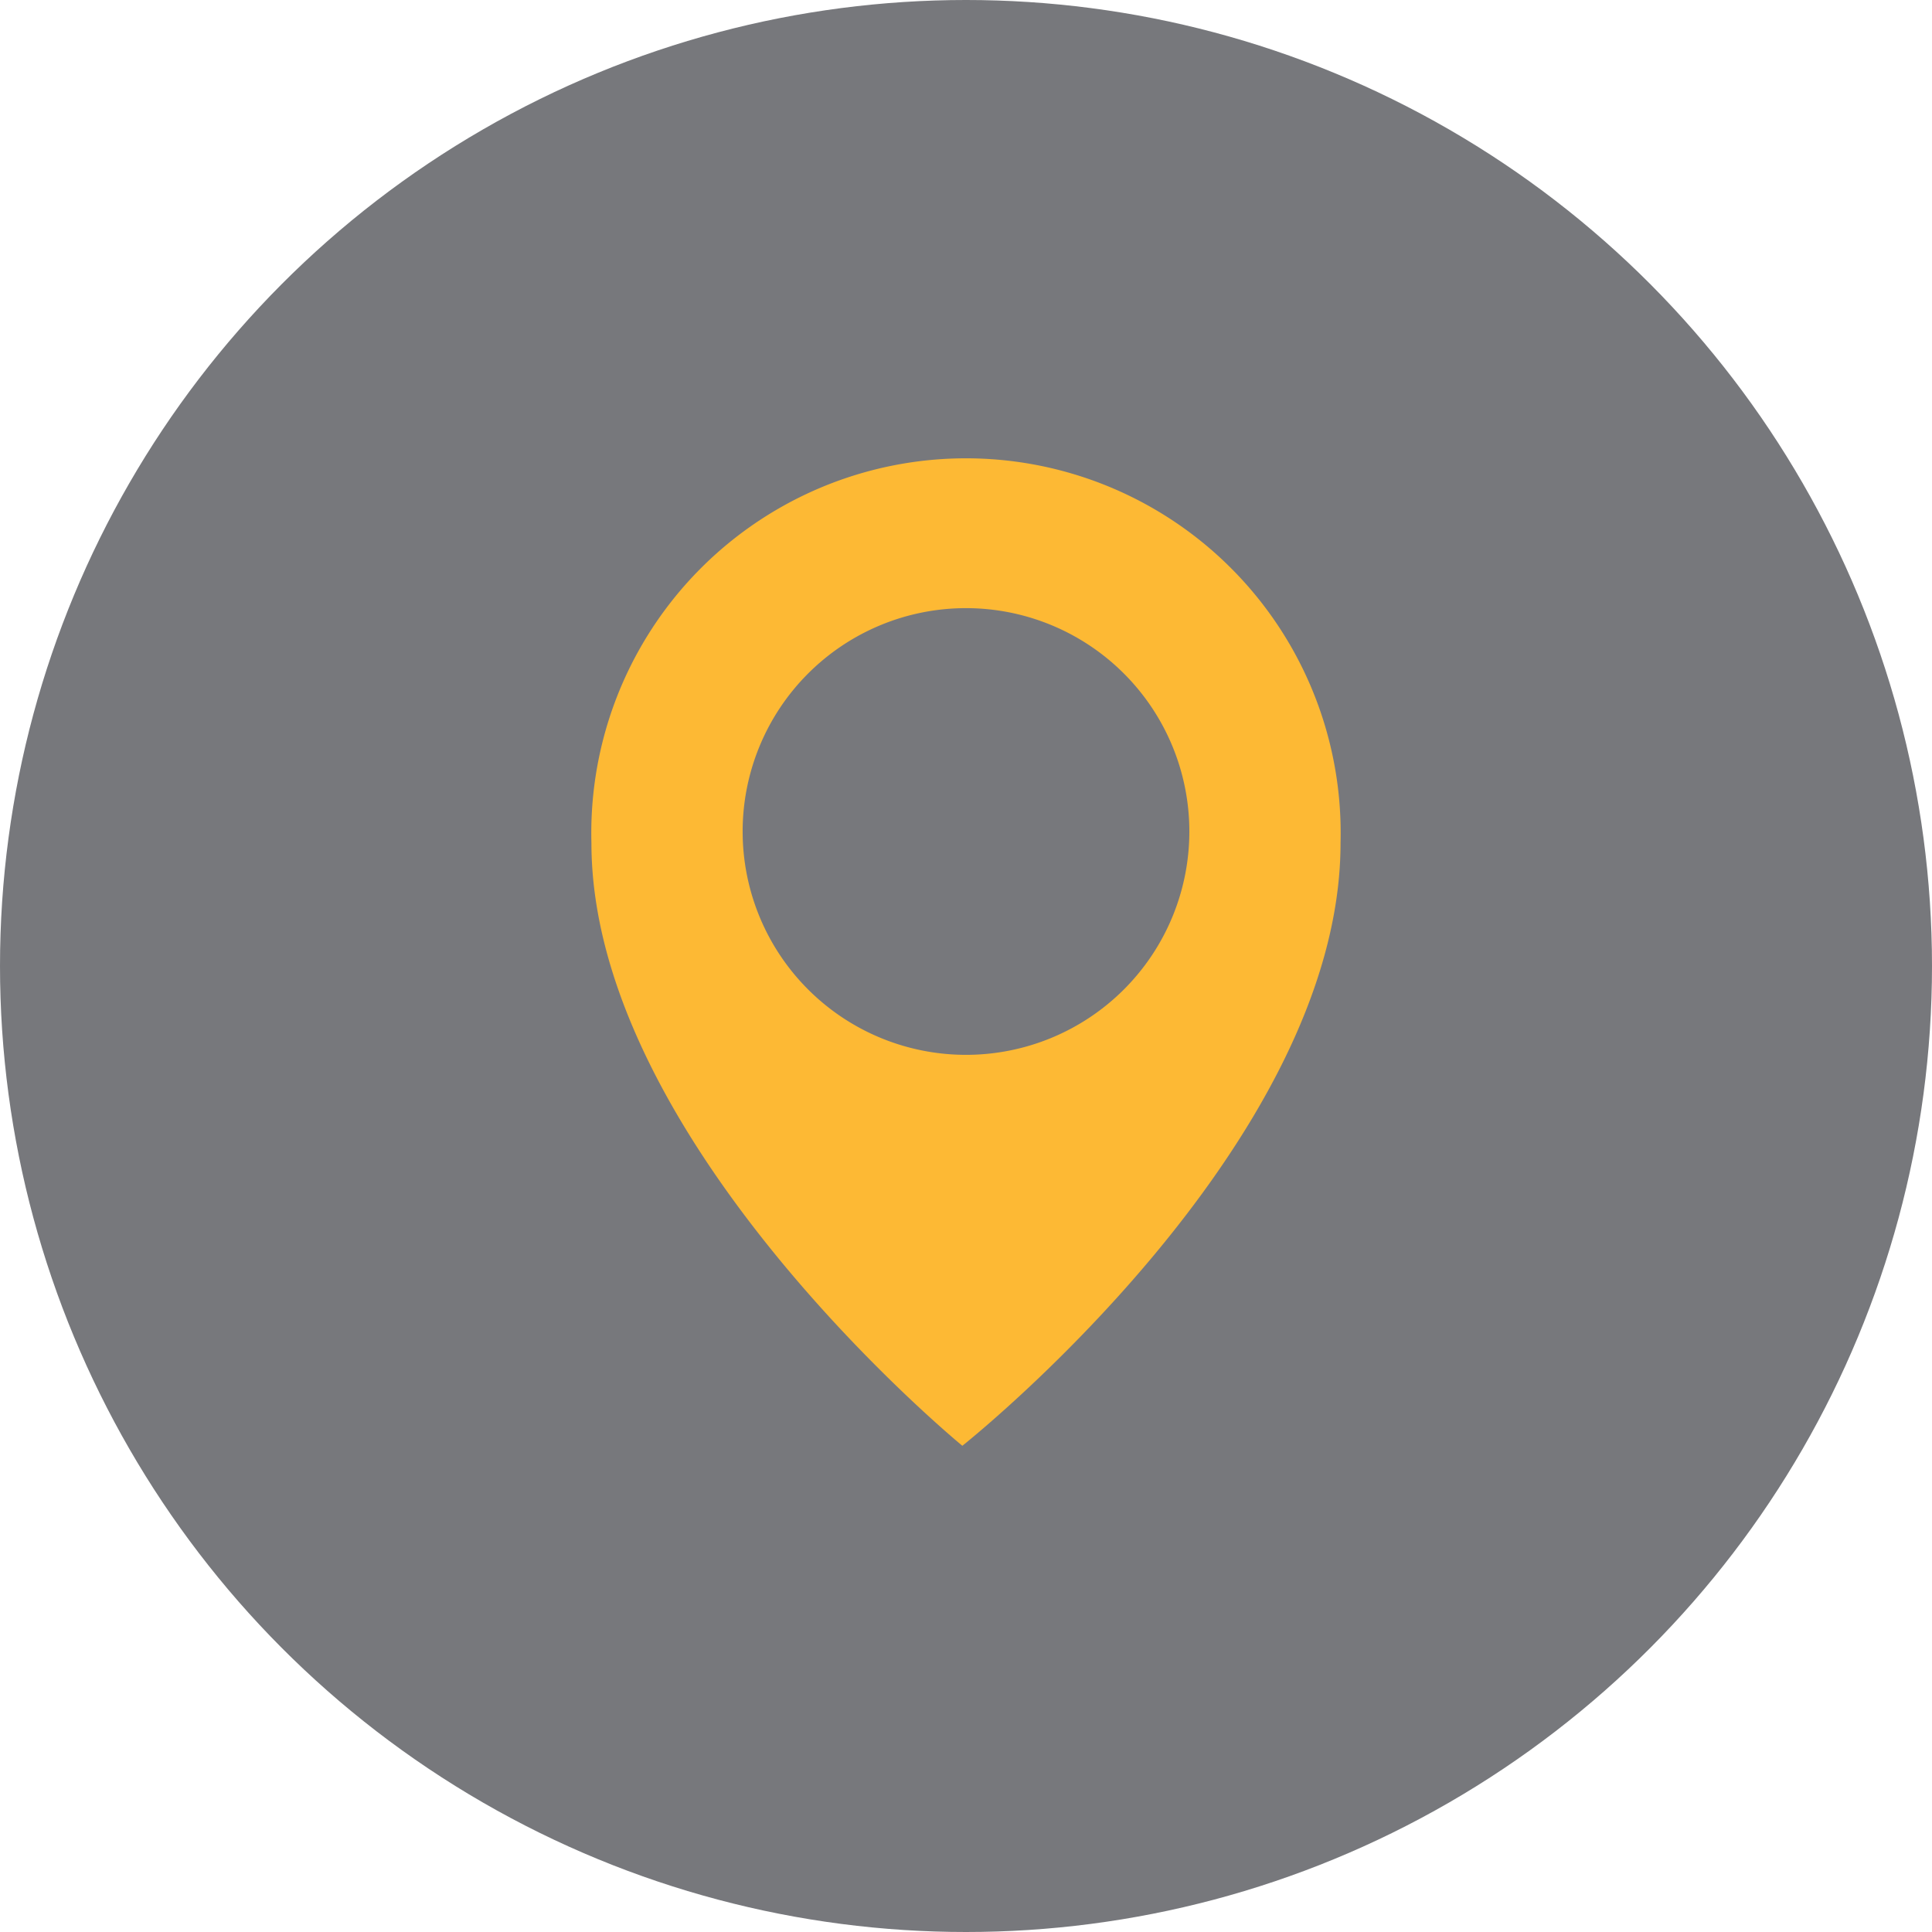 <svg xmlns="http://www.w3.org/2000/svg" width="66" height="66" viewBox="0 0 66 66">
  <g id="Group_10865" data-name="Group 10865" transform="translate(-1152.222 -807.052)">
    <circle id="Ellipse_1" data-name="Ellipse 1" cx="33" cy="33" r="33" transform="translate(1152.222 807.052)" fill="#77787c"/>
    <path id="Path_12865" data-name="Path 12865" d="M884.485,242.11a12.8,12.8,0,1,0-25.591,0c0,10.211,12.671,20.594,12.671,20.594S884.485,252.477,884.485,242.11Z" transform="translate(313.532 593.738)" fill="#fdb934"/>
    <path id="Path_12868" data-name="Path 12868" d="M957.56,296.043a7.63,7.63,0,1,1-7.631-7.631A7.631,7.631,0,0,1,957.56,296.043Z" transform="translate(235.292 539.415)" fill="#77787c"/>
  </g>
</svg>
